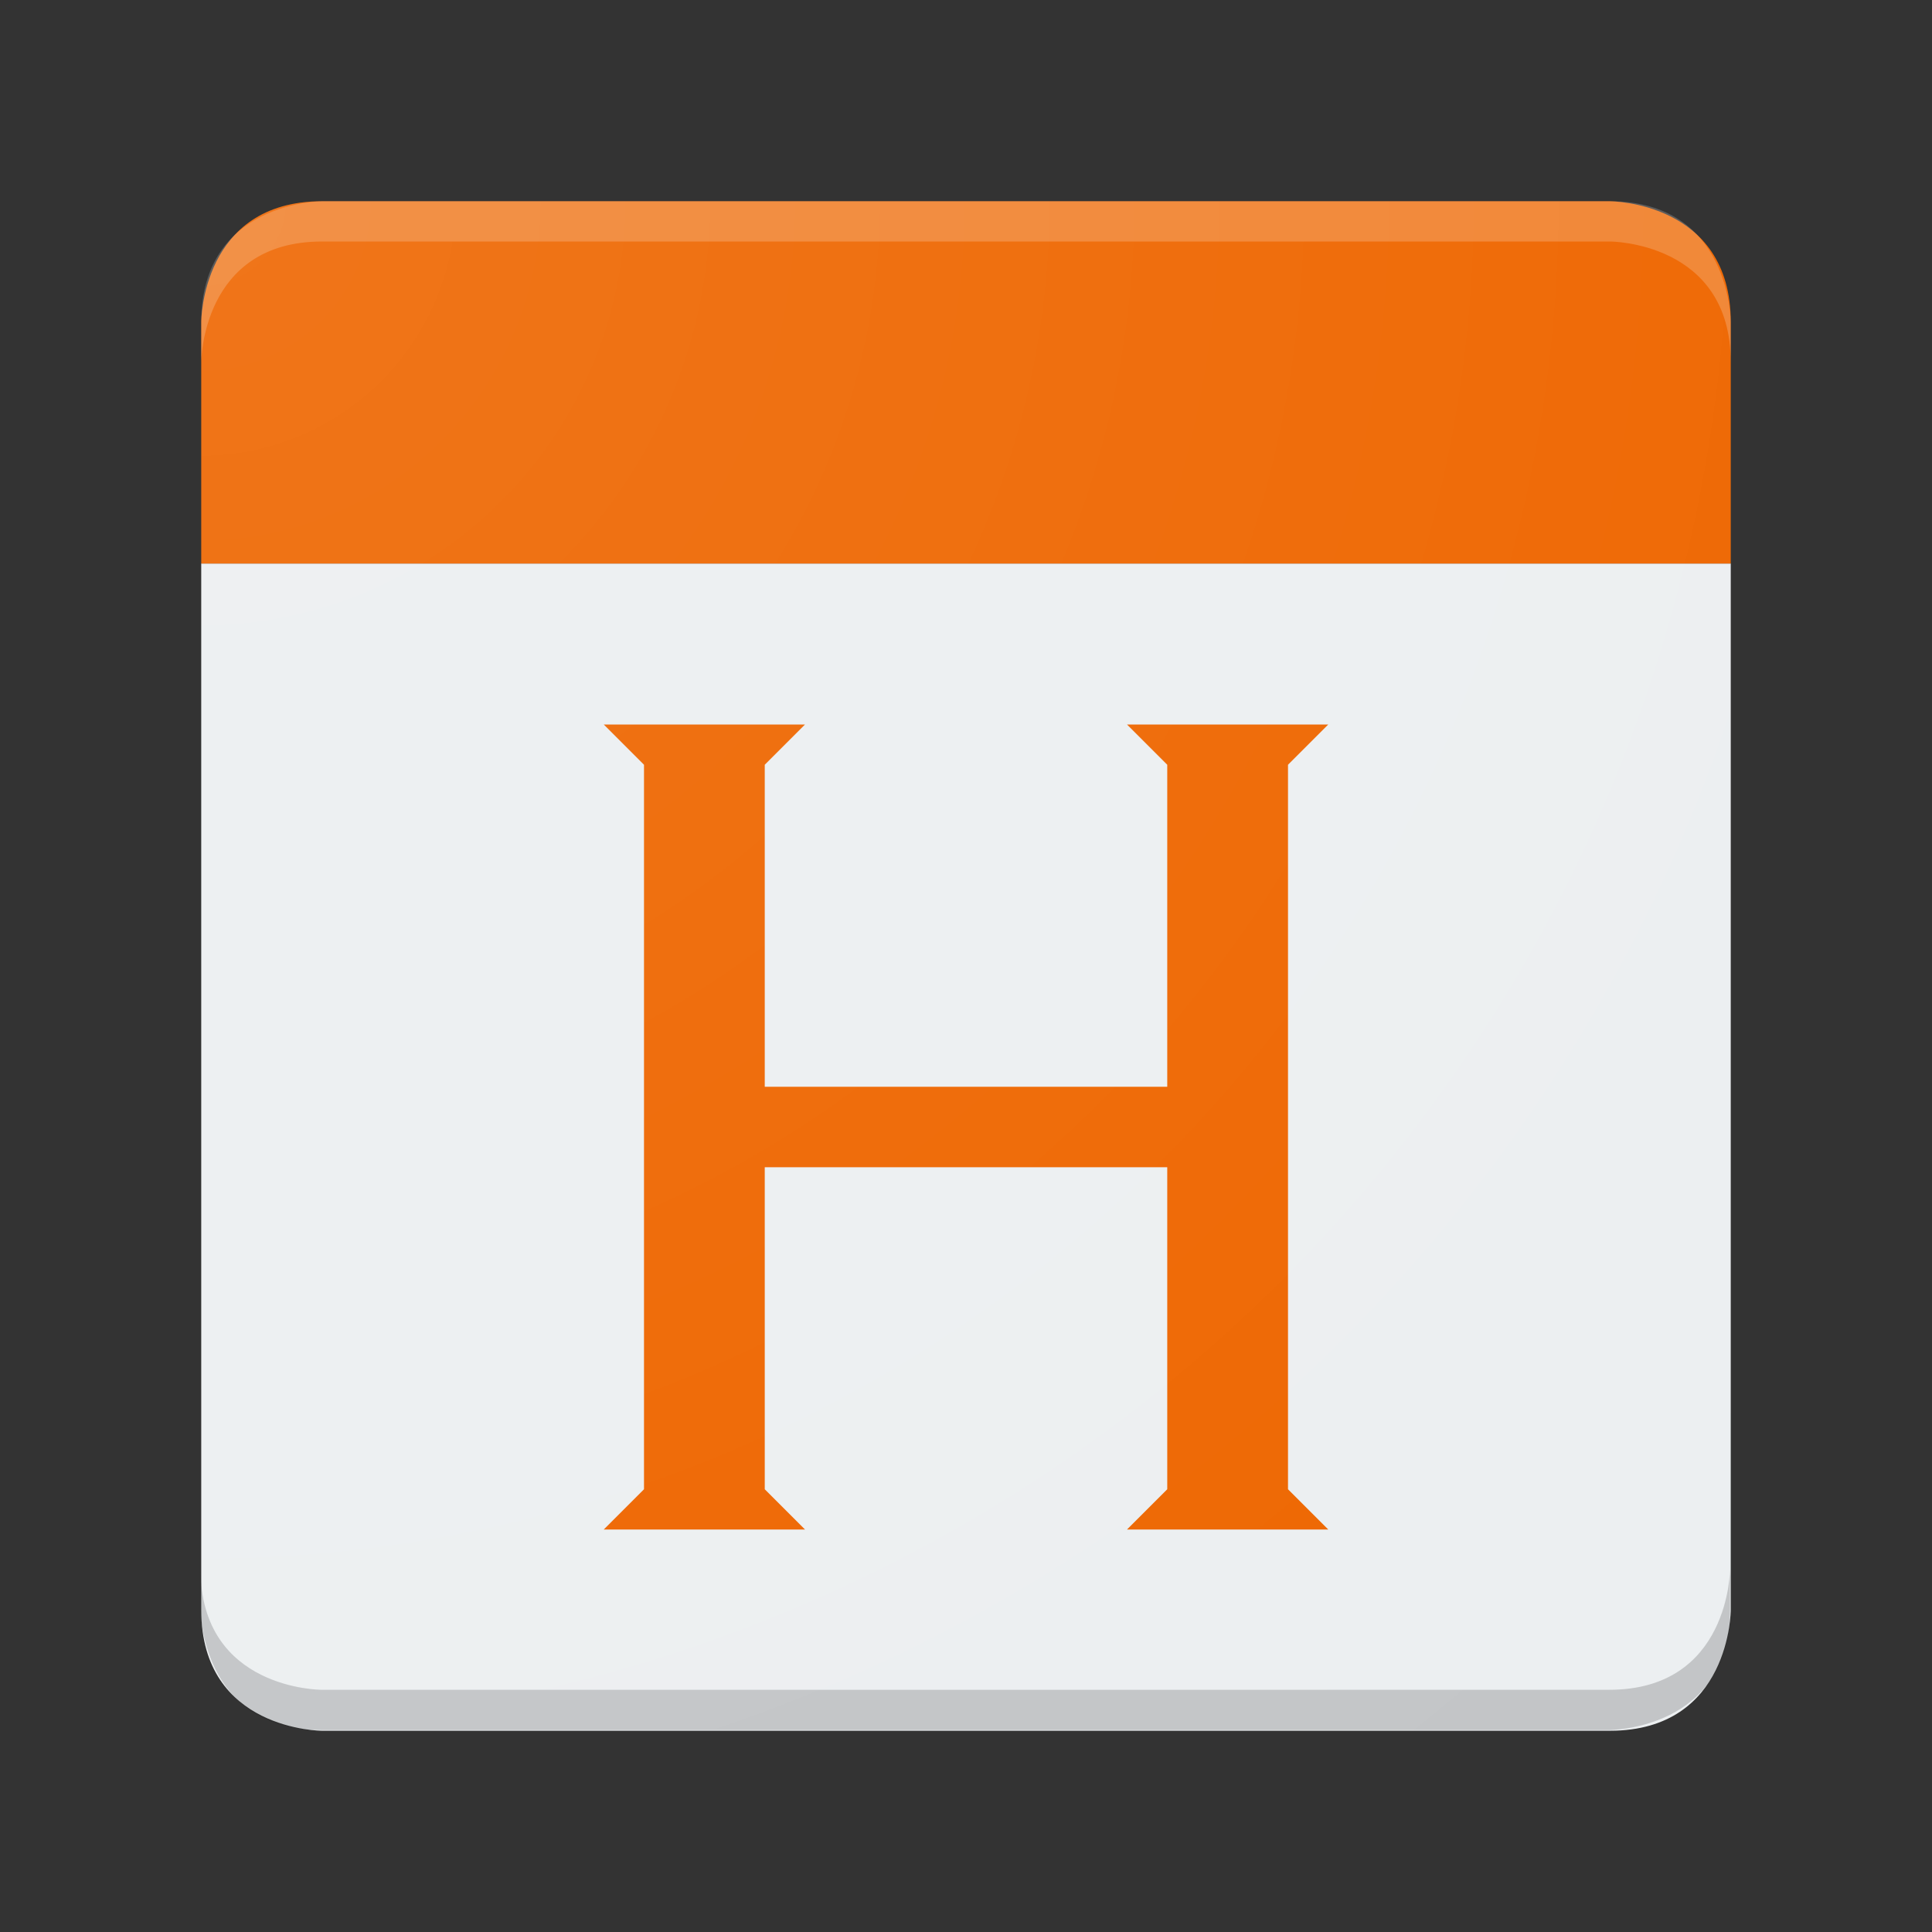 <?xml version="1.0" encoding="UTF-8" standalone="no"?>
<!-- Created with Inkscape (http://www.inkscape.org/) -->

<svg
   xmlns:osb="http://www.openswatchbook.org/uri/2009/osb"
   xmlns:dc="http://purl.org/dc/elements/1.1/"
   xmlns:cc="http://creativecommons.org/ns#"
   xmlns:rdf="http://www.w3.org/1999/02/22-rdf-syntax-ns#"
   xmlns:svg="http://www.w3.org/2000/svg"
   xmlns="http://www.w3.org/2000/svg"
   xmlns:xlink="http://www.w3.org/1999/xlink"
   xmlns:sodipodi="http://sodipodi.sourceforge.net/DTD/sodipodi-0.dtd"
   xmlns:inkscape="http://www.inkscape.org/namespaces/inkscape"
   width="192"
   height="192"
   viewBox="0 0 192 192"
   id="svg3336"
   version="1.1"
   inkscape:version="0.91 r13725"
   sodipodi:docname="icon.svg">
  <rect x="0" y="0" width="192" height="192" fill="#333333" stroke="none"/>
  <defs
     id="defs3338">
    <linearGradient
       id="linearGradient5111"
       osb:paint="solid">
      <stop
         style="stop-color:#607d8b;stop-opacity:1;"
         offset="0"
         id="stop5113" />
    </linearGradient>
    <linearGradient
       id="linearGradient5105"
       osb:paint="solid">
      <stop
         style="stop-color:#ee6600;stop-opacity:1;"
         offset="0"
         id="stop5107" />
    </linearGradient>
    <linearGradient
       id="linearGradient5099"
       osb:paint="solid">
      <stop
         style="stop-color:#607d8b;stop-opacity:1;"
         offset="0"
         id="stop5101" />
    </linearGradient>
    <inkscape:perspective
       sodipodi:type="inkscape:persp3d"
       inkscape:vp_x="0 : 96 : 1"
       inkscape:vp_y="0 : 1000 : 0"
       inkscape:vp_z="192 : 96 : 1"
       inkscape:persp3d-origin="96 : 64 : 1"
       id="perspective5074" />
    <linearGradient
       inkscape:collect="always"
       id="linearGradient5064">
      <stop
         style="stop-color:#ffffff;stop-opacity:0.1"
         offset="0"
         id="stop5066" />
      <stop
         style="stop-color:#ffffff;stop-opacity:0"
         offset="1"
         id="stop5068" />
    </linearGradient>
    <linearGradient
       id="linearGradient4180"
       osb:paint="solid">
      <stop
         style="stop-color:#000000;stop-opacity:1;"
         offset="0"
         id="stop4182" />
    </linearGradient>
    <linearGradient
       id="linearGradient4156"
       osb:paint="solid">
      <stop
         style="stop-color:#d1d2d2;stop-opacity:1;"
         offset="0"
         id="stop4158" />
    </linearGradient>
    <radialGradient
       inkscape:collect="always"
       xlink:href="#linearGradient5064"
       id="radialGradient5072"
       cx="20"
       cy="20"
       fx="20"
       fy="20"
       r="76"
       gradientUnits="userSpaceOnUse"
       gradientTransform="matrix(2,2,-2,2,20,-60)" />
    <linearGradient
       inkscape:collect="always"
       xlink:href="#linearGradient5105"
       id="linearGradient5103"
       x1="60"
       y1="112"
       x2="132"
       y2="112"
       gradientUnits="userSpaceOnUse" />
  </defs>
  <sodipodi:namedview
     id="base"
     pagecolor="#ffffff"
     bordercolor="#666666"
     borderopacity="1.0"
     inkscape:pageopacity="0.0"
     inkscape:pageshadow="2"
     inkscape:zoom="4"
     inkscape:cx="76.027851"
     inkscape:cy="95.65687"
     inkscape:document-units="px"
     inkscape:current-layer="layer1"
     showgrid="true"
     units="px"
     inkscape:showpageshadow="false"
     width="192px"
     showguides="false"
     inkscape:object-nodes="true"
     inkscape:snap-smooth-nodes="true"
     inkscape:window-width="1920"
     inkscape:window-height="1055"
     inkscape:window-x="0"
     inkscape:window-y="0"
     inkscape:window-maximized="1">
    <inkscape:grid
       type="xygrid"
       id="grid3352"
       spacingx="4"
       spacingy="4"
       empspacing="4"
       originx="-2.4147351e-15"
       dotted="true" />
  </sodipodi:namedview>
  <g
     inkscape:label="Background"
     inkscape:groupmode="layer"
     id="layer1"
     transform="translate(0,-860.362)"
     style="display:inline">
    <path
       style="fill:#eceff1;fill-opacity:1;fill-rule:evenodd;stroke:none;stroke-width:1px;stroke-linecap:butt;stroke-linejoin:miter;stroke-opacity:1"
       d="m 172,916.362 0,104 c 0,0 0,12 -12,12 l -128,0 c 0,0 -12,0 -12,-12 l 0,-104"
       id="path4201"
       inkscape:connector-curvature="0"
       sodipodi:nodetypes="ccscsc" />
    <path
       style="fill:#ee6600;fill-opacity:1;fill-rule:evenodd;stroke:none;stroke-width:1px;stroke-linecap:butt;stroke-linejoin:miter;stroke-opacity:1"
       d="m 20,916.362 0,-24 c 0,0 0,-12 12,-12 l 128,0 c 0,0 12,0 12,12 l 0,24"
       id="path3354"
       inkscape:connector-curvature="0"
       sodipodi:nodetypes="ccscsc" />
  </g>
  <g
     inkscape:groupmode="layer"
     id="layer3"
     inkscape:label="Things">
    <path
       style="fill:url(#linearGradient5103);fill-opacity:1;fill-rule:evenodd;stroke:none;stroke-width:1px;stroke-linecap:butt;stroke-linejoin:miter;stroke-opacity:1"
       d="m 80,152 -20,0 4,-4 0,-72 -4,-4 20,0 -4,4 0,32 40,0 0,-32 -4,-4 20,0 -4,4 0,72 4,4 -20,0 4,-4 0,-32 -40,0 0,32 z"
       id="path5097"
       inkscape:connector-curvature="0"
       sodipodi:nodetypes="ccccccccccccccccccccc" />
  </g>
  <g
     inkscape:groupmode="layer"
     id="layer2"
     inkscape:label="Tinted/shaded edges"
     style="display:inline"
     sodipodi:insensitive="true">
    <path
       style="opacity:1;fill:#ffffff;fill-opacity:0.2;fill-rule:evenodd;stroke:none;stroke-width:1px;stroke-linecap:butt;stroke-linejoin:miter;stroke-opacity:1"
       d="m 20,36 c 0,0 0,-12 12,-12 12,0 128,0 128,0 0,0 12,0 12,12 0,12 0,-4 0,-4 0,0 0,-12 -12,-12 -12,0 -128,0 -128,0 0,0 -12,0 -12,12 0,12 0,4 0,4 z"
       id="path4163"
       inkscape:connector-curvature="0" />
    <path
       style="display:inline;opacity:1;fill:#1f1f1f;fill-opacity:0.2;fill-rule:evenodd;stroke:none;stroke-width:1px;stroke-linecap:butt;stroke-linejoin:miter;stroke-opacity:1"
       d="m 171.929,155.929 c 0,0 0,12 -12,12 -12,0 -128,0 -128,0 0,0 -12,0 -12,-12 0,-12 0,4 0,4 0,0 0,12 12,12 12,0 128,0 128,0 0,0 12,0 12,-12 0,-12 0,-4 0,-4 z"
       id="path4163-0"
       inkscape:connector-curvature="0" />
  </g>
  <g
     inkscape:groupmode="layer"
     id="layer4"
     inkscape:label="Finish"
     style="display:inline"
     sodipodi:insensitive="true">
    <path
       style="display:inline;fill:url(#radialGradient5072);fill-opacity:1;fill-rule:evenodd;stroke:none;stroke-width:1px;stroke-linecap:butt;stroke-linejoin:miter;stroke-opacity:1"
       d="m 32,20 c -12,0 -12,12 -12,12 0,42.667 0,85.333 0,128 0,12 12,12 12,12 l 128,0 c 12,0 12,-12 12,-12 0,-42.667 0,-85.333 0,-128 0,-12 -12,-12 -12,-12 z"
       id="path3354-7"
       inkscape:connector-curvature="0"
       sodipodi:nodetypes="scccscccs" />
  </g>
</svg>
